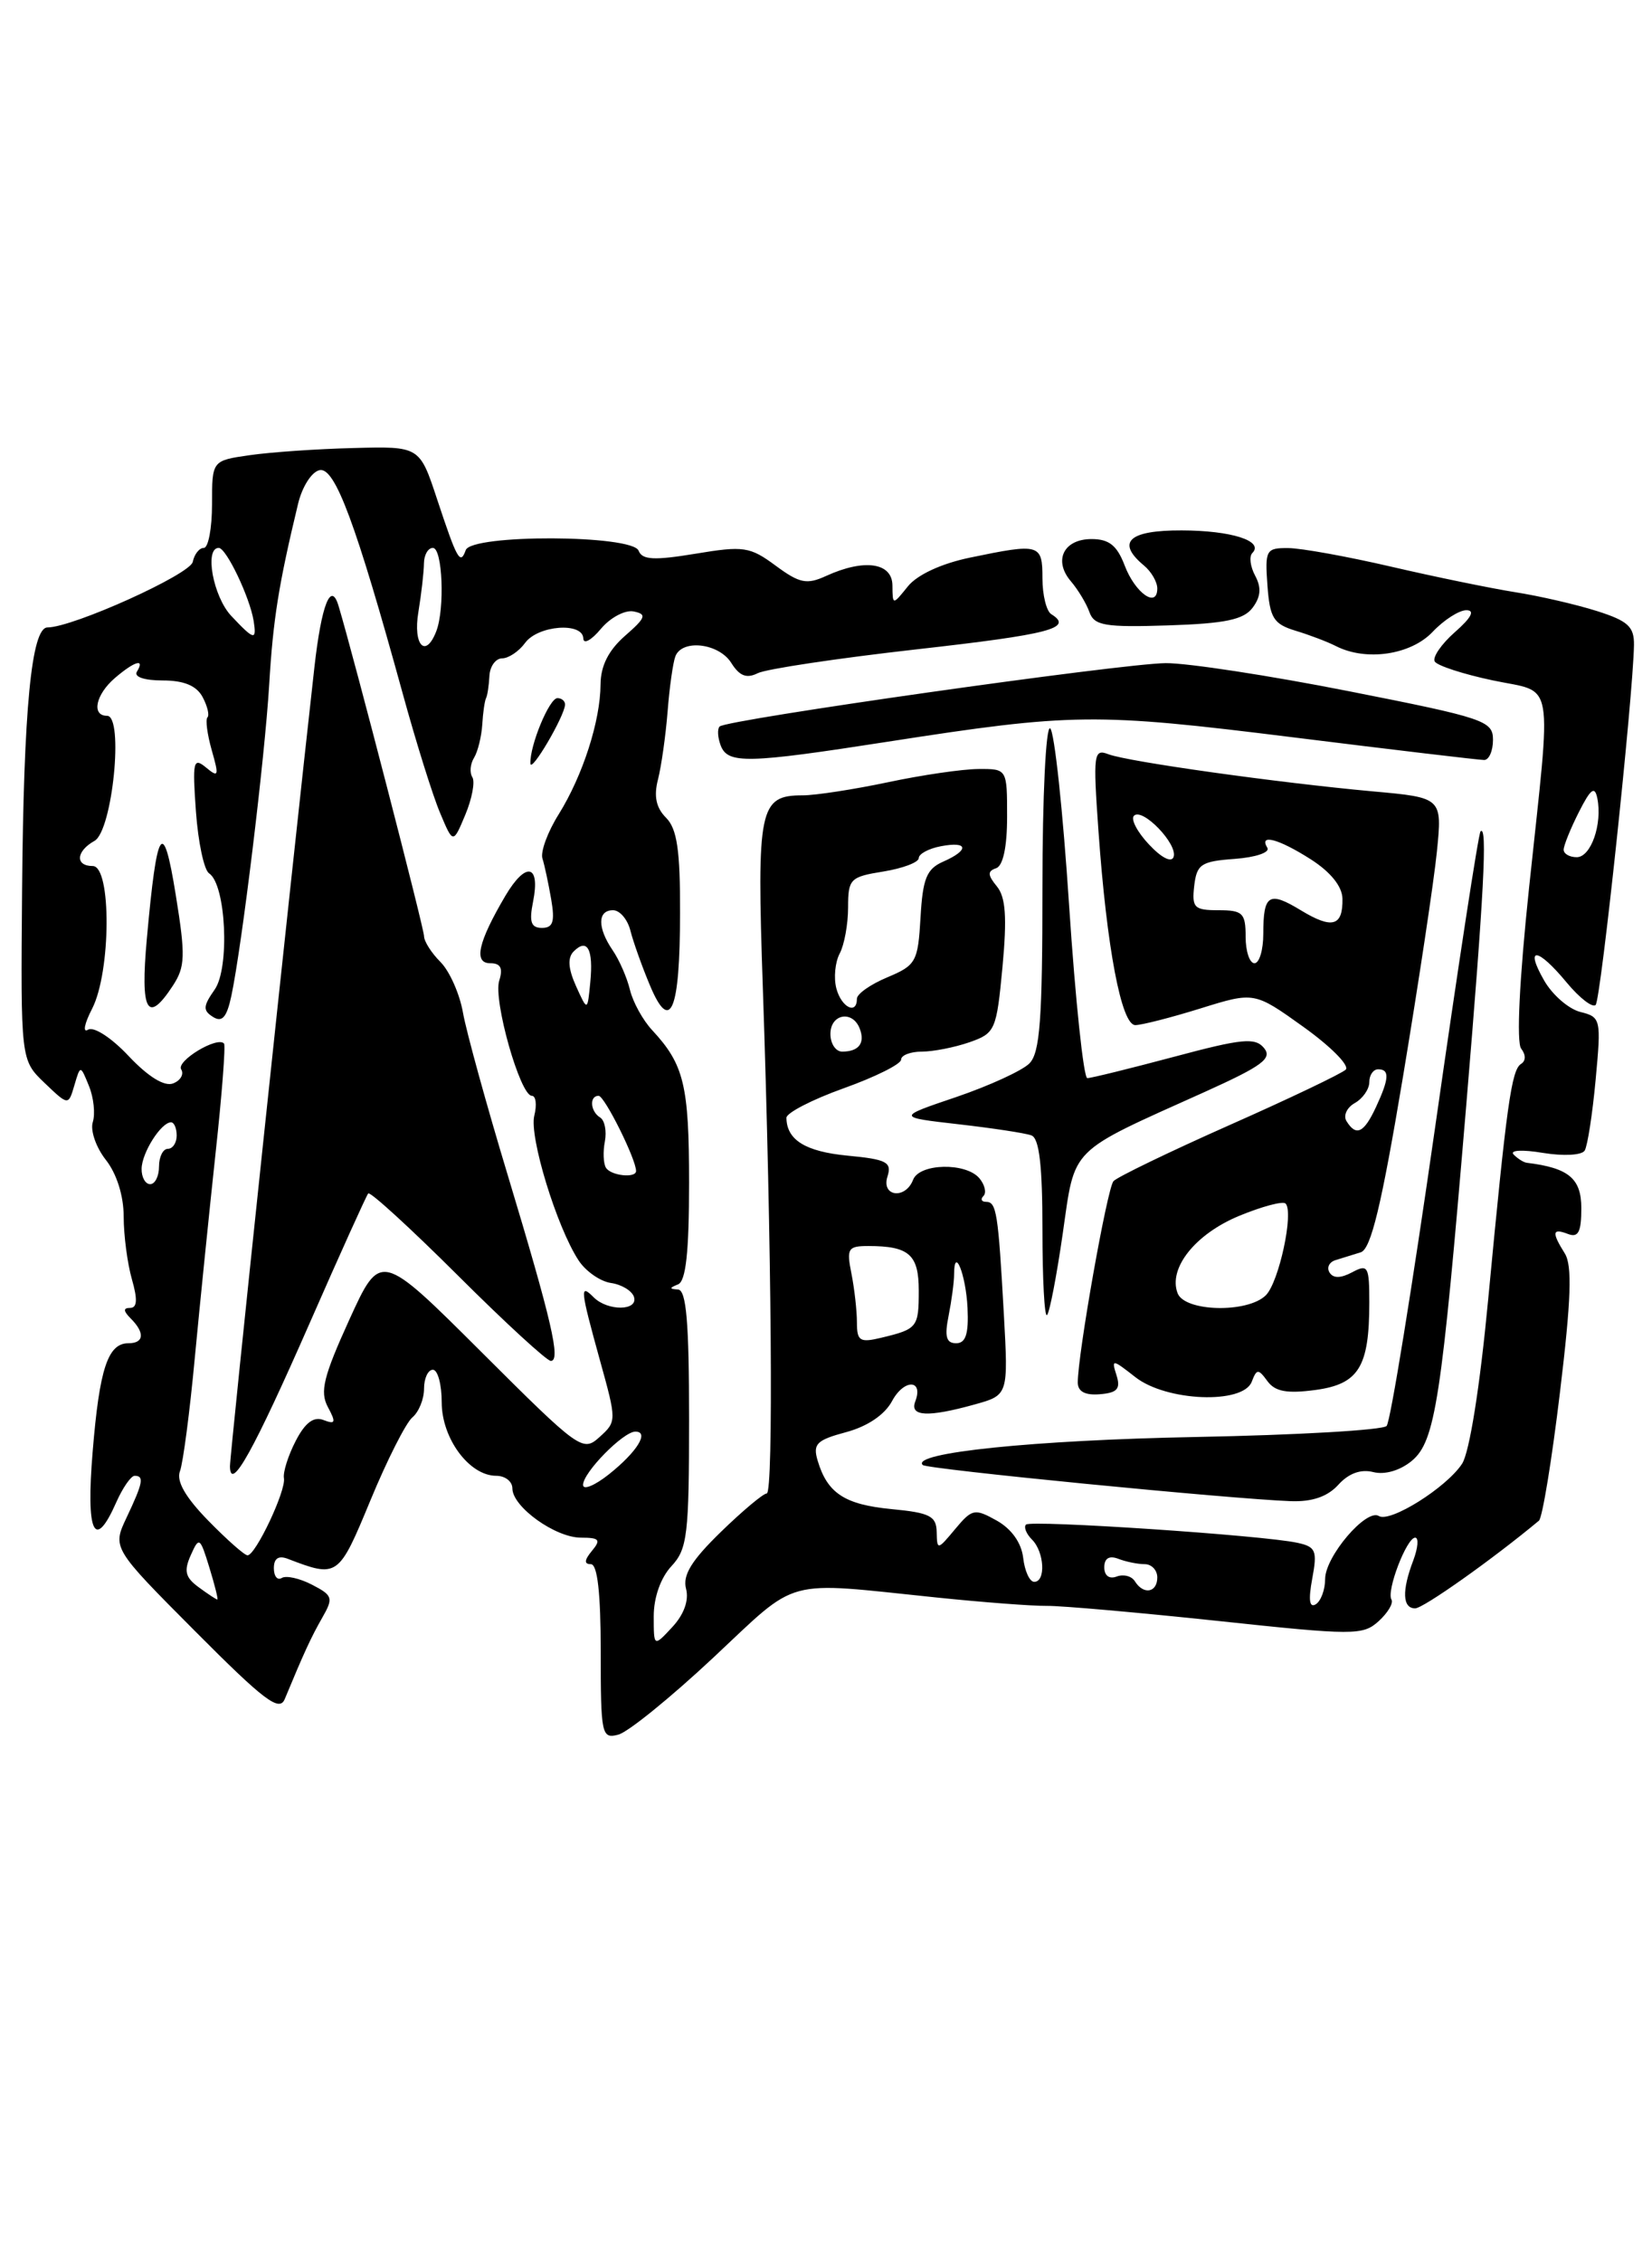 <?xml version="1.0" encoding="UTF-8" standalone="no"?>
<!DOCTYPE svg PUBLIC "-//W3C//DTD SVG 1.1//EN" "http://www.w3.org/Graphics/SVG/1.1/DTD/svg11.dtd" >
<svg xmlns="http://www.w3.org/2000/svg" xmlns:xlink="http://www.w3.org/1999/xlink" version="1.1" viewBox="0 0 187 256">
 <g >
 <path fill="currentColor"
d=" M 80.74 187.58 C 90.56 178.39 88.47 178.96 106.00 180.77 C 111.22 181.31 116.85 181.74 118.50 181.72 C 120.15 181.70 128.85 182.47 137.83 183.42 C 153.26 185.07 154.27 185.07 156.06 183.45 C 157.10 182.50 157.75 181.41 157.51 181.01 C 156.91 180.05 159.23 174.00 160.19 174.00 C 160.61 174.00 160.51 175.15 159.98 176.57 C 158.67 180.00 158.75 182.00 160.19 182.00 C 161.11 182.00 168.94 176.46 174.20 172.08 C 174.59 171.76 175.66 165.23 176.58 157.57 C 177.85 147.06 177.98 143.20 177.13 141.84 C 175.62 139.43 175.71 138.95 177.50 139.64 C 178.66 140.08 179.00 139.41 179.00 136.72 C 179.00 133.35 177.57 132.16 172.83 131.58 C 172.47 131.54 171.79 131.11 171.33 130.64 C 170.87 130.15 172.32 130.07 174.65 130.46 C 176.98 130.84 179.05 130.73 179.38 130.20 C 179.70 129.68 180.26 126.07 180.62 122.18 C 181.26 115.31 181.21 115.09 178.88 114.51 C 177.56 114.17 175.72 112.58 174.79 110.95 C 172.55 107.05 174.03 107.18 177.34 111.18 C 178.79 112.93 180.27 114.07 180.62 113.72 C 181.21 113.13 184.86 78.83 184.96 72.99 C 184.99 70.91 184.28 70.26 180.75 69.14 C 178.41 68.40 174.25 67.44 171.50 67.01 C 168.75 66.57 162.45 65.28 157.50 64.13 C 152.55 62.98 147.30 62.03 145.83 62.02 C 143.31 62.00 143.18 62.23 143.47 66.25 C 143.74 69.94 144.16 70.61 146.64 71.37 C 148.21 71.84 150.28 72.63 151.24 73.12 C 154.65 74.85 159.68 74.11 162.15 71.52 C 163.44 70.15 165.18 69.04 166.00 69.05 C 166.99 69.06 166.54 69.91 164.69 71.53 C 163.15 72.89 162.12 74.39 162.41 74.86 C 162.70 75.33 165.65 76.29 168.97 76.99 C 176.07 78.50 175.66 76.13 173.08 100.50 C 171.99 110.81 171.64 117.96 172.19 118.66 C 172.73 119.36 172.73 120.05 172.18 120.39 C 171.09 121.06 170.54 125.04 168.46 147.00 C 167.52 156.96 166.34 164.35 165.50 165.64 C 163.74 168.33 157.35 172.34 156.08 171.55 C 154.66 170.67 150.00 176.14 150.00 178.68 C 150.00 179.89 149.52 181.18 148.94 181.54 C 148.22 181.98 148.09 181.05 148.54 178.64 C 149.13 175.47 148.95 175.03 146.85 174.58 C 142.98 173.73 116.69 171.98 116.14 172.52 C 115.86 172.80 116.17 173.57 116.82 174.22 C 118.22 175.62 118.40 179.00 117.07 179.00 C 116.55 179.00 115.99 177.78 115.82 176.28 C 115.62 174.58 114.50 173.01 112.83 172.07 C 110.32 170.67 110.04 170.73 108.11 173.04 C 106.13 175.42 106.07 175.43 106.03 173.38 C 106.00 171.56 105.26 171.18 100.93 170.77 C 95.62 170.26 93.66 168.98 92.56 165.30 C 91.99 163.40 92.42 162.96 95.78 162.06 C 98.20 161.41 100.15 160.09 100.98 158.54 C 102.33 156.02 104.57 156.07 103.60 158.60 C 102.95 160.29 105.04 160.40 110.32 158.93 C 114.14 157.87 114.14 157.87 113.63 148.68 C 112.99 137.21 112.80 136.00 111.62 136.00 C 111.10 136.00 110.96 135.70 111.32 135.34 C 111.69 134.98 111.48 134.08 110.87 133.34 C 109.35 131.52 104.08 131.63 103.36 133.50 C 102.49 135.76 99.73 135.41 100.46 133.13 C 100.97 131.51 100.38 131.19 95.92 130.77 C 91.17 130.31 89.05 129.00 89.02 126.49 C 89.01 125.94 91.92 124.43 95.50 123.15 C 99.08 121.87 102.00 120.41 102.00 119.91 C 102.00 119.41 103.06 119.00 104.35 119.00 C 105.64 119.00 108.07 118.52 109.74 117.94 C 112.66 116.92 112.80 116.59 113.48 109.40 C 114.00 103.78 113.84 101.52 112.84 100.30 C 111.79 99.02 111.77 98.58 112.75 98.25 C 113.54 97.99 114.00 95.86 114.00 92.42 C 114.00 87.00 114.00 87.00 110.75 87.02 C 108.96 87.03 104.35 87.70 100.50 88.52 C 96.65 89.33 92.32 90.00 90.87 90.00 C 85.94 90.00 85.65 91.41 86.35 111.78 C 87.35 141.21 87.57 169.00 86.79 169.00 C 86.40 169.00 84.06 170.96 81.59 173.36 C 78.27 176.59 77.25 178.25 77.66 179.79 C 78.00 181.10 77.42 182.70 76.10 184.12 C 74.00 186.38 74.00 186.38 74.00 182.88 C 74.00 180.76 74.79 178.53 76.00 177.23 C 77.81 175.29 78.00 173.70 78.00 160.54 C 78.00 149.62 77.69 145.98 76.75 145.92 C 75.75 145.86 75.75 145.74 76.75 145.34 C 77.64 144.98 78.00 141.70 78.00 133.85 C 78.00 122.80 77.43 120.46 73.83 116.58 C 72.78 115.46 71.65 113.41 71.31 112.02 C 70.98 110.63 70.09 108.61 69.35 107.53 C 67.61 104.98 67.63 103.00 69.39 103.00 C 70.16 103.00 71.04 104.04 71.36 105.31 C 71.68 106.58 72.67 109.36 73.56 111.48 C 75.88 117.04 76.97 114.45 76.98 103.32 C 77.00 96.20 76.64 93.78 75.39 92.53 C 74.27 91.41 73.99 90.10 74.48 88.21 C 74.86 86.72 75.35 83.26 75.57 80.52 C 75.78 77.79 76.18 74.97 76.45 74.27 C 77.21 72.29 81.38 72.78 82.78 75.02 C 83.71 76.50 84.51 76.81 85.77 76.18 C 86.72 75.70 94.81 74.49 103.75 73.48 C 118.88 71.78 121.55 71.08 119.00 69.50 C 118.45 69.16 118.00 67.33 118.00 65.44 C 118.00 61.54 117.70 61.46 109.80 63.10 C 106.56 63.77 103.83 65.04 102.77 66.35 C 101.04 68.50 101.04 68.50 101.02 66.25 C 101.00 63.66 97.84 63.20 93.52 65.17 C 91.32 66.18 90.51 66.01 87.80 64.01 C 84.89 61.86 84.18 61.75 78.72 62.66 C 74.04 63.43 72.69 63.36 72.29 62.32 C 71.59 60.50 53.37 60.43 52.72 62.25 C 52.10 63.98 51.75 63.35 49.48 56.50 C 47.50 50.50 47.50 50.50 40.00 50.70 C 35.88 50.80 30.59 51.17 28.25 51.51 C 24.00 52.12 24.00 52.12 24.00 57.06 C 24.00 59.78 23.58 62.00 23.07 62.00 C 22.56 62.00 22.00 62.71 21.82 63.58 C 21.53 65.00 8.26 70.99 5.38 71.00 C 3.56 71.00 2.67 80.22 2.50 100.73 C 2.34 119.95 2.34 119.95 5.04 122.54 C 7.74 125.12 7.74 125.12 8.42 122.81 C 9.10 120.50 9.10 120.50 10.07 122.89 C 10.61 124.21 10.80 126.05 10.50 126.99 C 10.21 127.92 10.87 129.84 11.98 131.25 C 13.21 132.81 14.00 135.32 14.00 137.66 C 14.00 139.78 14.42 142.97 14.93 144.76 C 15.59 147.05 15.53 148.00 14.73 148.00 C 13.93 148.00 13.95 148.35 14.80 149.20 C 16.42 150.82 16.31 152.00 14.54 152.00 C 12.21 152.00 11.26 154.87 10.49 164.25 C 9.72 173.51 10.69 175.59 13.16 170.00 C 13.89 168.35 14.83 167.00 15.24 167.00 C 16.34 167.00 16.19 167.79 14.35 171.68 C 12.70 175.16 12.70 175.16 22.10 184.60 C 29.90 192.44 31.62 193.74 32.23 192.27 C 34.42 186.99 35.21 185.28 36.47 183.07 C 37.76 180.82 37.67 180.54 35.33 179.33 C 33.93 178.60 32.39 178.26 31.90 178.56 C 31.40 178.87 31.00 178.37 31.00 177.45 C 31.00 176.34 31.53 175.99 32.59 176.40 C 38.23 178.56 38.32 178.50 41.93 169.78 C 43.81 165.23 45.95 161.00 46.68 160.39 C 47.41 159.78 48.00 158.32 48.00 157.14 C 48.00 155.96 48.45 155.00 49.00 155.00 C 49.55 155.00 50.00 156.66 50.00 158.69 C 50.00 162.78 53.13 167.00 56.17 167.00 C 57.18 167.00 58.00 167.64 58.00 168.43 C 58.00 170.51 62.86 174.00 65.76 174.00 C 67.86 174.00 68.05 174.24 67.00 175.50 C 66.14 176.54 66.10 177.00 66.88 177.00 C 67.63 177.00 68.00 180.25 68.00 186.91 C 68.00 196.31 68.10 196.79 69.99 196.29 C 71.09 196.01 75.93 192.08 80.74 187.58 Z  M 151.49 168.02 C 152.66 166.72 154.04 166.22 155.45 166.58 C 156.76 166.91 158.49 166.40 159.81 165.31 C 162.47 163.09 163.17 158.53 165.97 125.11 C 167.98 101.10 168.39 93.28 167.59 94.08 C 167.36 94.31 165.05 109.35 162.46 127.50 C 159.86 145.65 157.39 160.89 156.96 161.36 C 156.54 161.83 146.81 162.39 135.34 162.61 C 117.02 162.96 103.06 164.40 104.45 165.78 C 104.91 166.25 139.38 169.63 146.10 169.87 C 148.53 169.96 150.27 169.36 151.49 168.02 Z  M 126.38 155.61 C 125.79 153.77 125.91 153.79 128.51 155.83 C 132.02 158.59 140.70 158.93 141.69 156.36 C 142.26 154.88 142.43 154.87 143.47 156.29 C 144.33 157.47 145.68 157.72 148.89 157.29 C 153.80 156.63 155.00 154.69 155.00 147.40 C 155.00 143.29 154.85 143.01 153.06 143.97 C 151.76 144.66 150.92 144.67 150.50 144.00 C 150.15 143.44 150.46 142.81 151.19 142.59 C 151.91 142.37 153.19 141.97 154.03 141.71 C 155.19 141.35 156.38 136.40 158.81 121.86 C 160.58 111.21 162.31 99.75 162.65 96.38 C 163.26 90.26 163.26 90.26 155.38 89.55 C 144.62 88.57 127.67 86.19 125.47 85.35 C 123.80 84.71 123.72 85.28 124.34 94.01 C 125.28 107.28 126.94 116.00 128.51 116.00 C 129.23 116.00 132.56 115.15 135.90 114.11 C 141.98 112.22 141.98 112.22 147.57 116.22 C 150.65 118.43 152.79 120.59 152.33 121.04 C 151.88 121.48 145.94 124.32 139.14 127.33 C 132.34 130.35 126.45 133.20 126.04 133.66 C 125.33 134.46 122.00 153.23 122.00 156.44 C 122.00 157.47 122.83 157.91 124.50 157.77 C 126.48 157.61 126.87 157.16 126.38 155.61 Z  M 120.30 139.58 C 121.73 129.66 120.84 130.55 136.38 123.56 C 142.89 120.62 144.05 119.77 143.08 118.59 C 142.07 117.38 140.61 117.52 132.88 119.59 C 127.92 120.91 123.51 122.00 123.08 122.00 C 122.66 122.00 121.73 113.22 121.02 102.48 C 120.32 91.74 119.35 82.71 118.87 82.42 C 118.39 82.12 118.00 90.16 118.00 100.37 C 118.00 115.39 117.72 119.14 116.52 120.34 C 115.70 121.16 111.99 122.86 108.27 124.13 C 101.50 126.42 101.50 126.42 108.50 127.22 C 112.35 127.66 116.06 128.22 116.75 128.48 C 117.64 128.80 118.00 131.89 118.00 139.14 C 118.00 144.74 118.23 149.10 118.52 148.81 C 118.81 148.53 119.61 144.37 120.30 139.58 Z  M 100.50 83.93 C 121.44 80.68 123.95 80.65 146.25 83.42 C 157.66 84.84 167.44 86.00 168.00 86.00 C 168.55 86.00 169.00 84.97 169.00 83.72 C 169.00 81.57 168.06 81.25 152.70 78.22 C 143.74 76.45 134.40 75.02 131.95 75.04 C 126.91 75.09 82.24 81.43 81.46 82.21 C 81.18 82.49 81.24 83.45 81.58 84.36 C 82.39 86.46 84.55 86.41 100.50 83.93 Z  M 141.79 68.77 C 142.72 67.53 142.80 66.49 142.08 65.15 C 141.52 64.11 141.38 62.95 141.76 62.58 C 143.11 61.22 139.39 60.03 133.75 60.02 C 127.76 60.00 126.31 61.35 129.50 64.00 C 130.32 64.68 131.00 65.85 131.00 66.59 C 131.00 68.89 128.48 67.10 127.30 63.97 C 126.44 61.72 125.54 61.00 123.56 61.00 C 120.39 61.00 119.21 63.44 121.23 65.79 C 122.03 66.73 122.98 68.30 123.32 69.27 C 123.87 70.80 125.07 71.00 132.23 70.77 C 138.70 70.56 140.78 70.12 141.79 68.77 Z  M 22.49 179.61 C 20.98 178.51 20.79 177.78 21.59 175.99 C 22.54 173.86 22.64 173.93 23.70 177.38 C 24.31 179.37 24.72 181.00 24.60 181.00 C 24.48 181.00 23.53 180.38 22.49 179.61 Z  M 128.46 178.93 C 128.09 178.34 127.17 178.11 126.40 178.40 C 125.57 178.72 125.00 178.30 125.00 177.36 C 125.00 176.34 125.55 176.00 126.58 176.39 C 127.45 176.73 128.80 177.00 129.58 177.00 C 130.36 177.00 131.00 177.68 131.00 178.50 C 131.00 180.23 129.43 180.50 128.46 178.93 Z  M 23.57 172.07 C 20.98 169.42 19.94 167.60 20.37 166.48 C 20.72 165.56 21.48 159.79 22.05 153.66 C 22.63 147.52 23.69 137.10 24.40 130.50 C 25.12 123.90 25.55 118.31 25.36 118.09 C 24.62 117.22 19.92 120.06 20.51 121.01 C 20.85 121.56 20.43 122.28 19.59 122.60 C 18.61 122.98 16.77 121.84 14.57 119.51 C 12.61 117.42 10.61 116.13 9.97 116.52 C 9.34 116.91 9.55 115.84 10.42 114.16 C 12.57 109.99 12.63 98.00 10.50 98.00 C 8.48 98.00 8.60 96.32 10.70 95.15 C 12.73 94.01 14.04 81.00 12.12 81.00 C 10.32 81.00 10.83 78.59 13.01 76.72 C 15.24 74.81 16.45 74.46 15.50 76.00 C 15.13 76.59 16.31 77.00 18.41 77.00 C 20.82 77.00 22.24 77.59 22.93 78.87 C 23.48 79.90 23.73 80.94 23.48 81.18 C 23.24 81.43 23.46 83.10 23.97 84.90 C 24.81 87.83 24.74 88.03 23.32 86.85 C 21.88 85.66 21.77 86.15 22.18 91.84 C 22.43 95.32 23.10 98.46 23.67 98.83 C 25.58 100.08 26.03 109.51 24.30 111.98 C 22.98 113.86 22.95 114.35 24.12 115.08 C 25.15 115.72 25.67 115.12 26.19 112.69 C 27.39 107.01 29.97 85.79 30.47 77.50 C 30.91 70.09 31.54 66.15 33.74 57.01 C 34.21 55.06 35.29 53.37 36.19 53.20 C 37.93 52.87 40.29 59.24 45.59 78.50 C 47.10 84.00 49.00 90.08 49.82 92.00 C 51.29 95.50 51.29 95.50 52.67 92.20 C 53.43 90.38 53.79 88.47 53.47 87.95 C 53.14 87.43 53.23 86.44 53.66 85.75 C 54.08 85.06 54.50 83.38 54.59 82.00 C 54.67 80.62 54.87 79.28 55.02 79.00 C 55.17 78.72 55.34 77.60 55.40 76.50 C 55.45 75.41 56.10 74.51 56.83 74.50 C 57.56 74.50 58.74 73.71 59.44 72.75 C 60.90 70.75 65.98 70.37 66.03 72.25 C 66.05 72.94 66.94 72.45 68.01 71.17 C 69.07 69.89 70.75 69.00 71.72 69.19 C 73.25 69.50 73.11 69.89 70.75 71.95 C 68.88 73.59 68.00 75.34 67.98 77.43 C 67.96 81.59 65.97 87.76 63.24 92.15 C 61.99 94.14 61.17 96.39 61.40 97.14 C 61.64 97.89 62.08 99.96 62.39 101.75 C 62.83 104.30 62.60 105.00 61.35 105.00 C 60.11 105.00 59.88 104.33 60.34 102.04 C 61.19 97.79 59.53 97.44 57.20 101.38 C 54.11 106.63 53.58 109.00 55.50 109.00 C 56.67 109.00 56.96 109.56 56.51 110.97 C 55.81 113.17 58.88 124.00 60.20 124.00 C 60.66 124.00 60.79 125.01 60.48 126.25 C 59.89 128.63 63.02 138.85 65.49 142.62 C 66.29 143.85 67.94 145.00 69.15 145.18 C 70.36 145.35 71.53 146.06 71.76 146.75 C 72.28 148.35 68.79 148.39 67.20 146.80 C 65.61 145.21 65.67 145.83 67.91 153.93 C 69.81 160.77 69.81 160.86 67.87 162.61 C 65.97 164.34 65.60 164.07 54.49 152.99 C 43.07 141.60 43.07 141.60 39.53 149.36 C 36.62 155.76 36.19 157.49 37.11 159.21 C 38.06 160.98 37.98 161.21 36.62 160.69 C 35.51 160.26 34.54 160.98 33.47 163.06 C 32.62 164.70 32.02 166.60 32.14 167.27 C 32.39 168.69 28.93 176.00 28.02 176.00 C 27.68 176.00 25.68 174.23 23.57 172.07 Z  M 35.09 149.64 C 38.50 141.86 41.47 135.30 41.68 135.05 C 41.89 134.80 46.45 138.97 51.80 144.30 C 57.15 149.64 61.90 154.00 62.35 154.00 C 63.50 154.00 62.46 149.51 57.48 133.00 C 55.07 125.03 52.79 116.75 52.41 114.61 C 52.04 112.48 50.89 109.89 49.86 108.86 C 48.84 107.84 48.00 106.52 48.00 105.94 C 48.00 105.05 40.06 74.36 38.33 68.59 C 37.47 65.68 36.39 68.39 35.59 75.50 C 32.89 99.61 26.01 164.69 26.03 165.95 C 26.09 168.89 28.71 164.17 35.09 149.64 Z  M 19.56 111.55 C 20.97 109.40 21.01 108.17 19.90 101.30 C 18.47 92.41 17.77 93.46 16.62 106.25 C 15.87 114.49 16.68 115.95 19.56 111.55 Z  M 63.96 79.75 C 63.98 79.34 63.59 79.00 63.10 79.00 C 62.18 79.00 59.96 84.37 60.04 86.40 C 60.09 87.54 63.88 81.09 63.96 79.75 Z  M 66.00 168.03 C 66.00 166.63 70.55 162.00 71.92 162.00 C 73.54 162.00 72.11 164.30 68.93 166.83 C 67.32 168.11 66.00 168.65 66.00 168.03 Z  M 97.00 149.64 C 97.00 148.33 96.72 145.84 96.38 144.12 C 95.81 141.28 95.98 141.00 98.29 141.00 C 102.91 141.00 104.00 141.97 104.00 146.05 C 104.00 150.21 103.84 150.40 99.75 151.38 C 97.33 151.96 97.00 151.75 97.00 149.64 Z  M 107.38 148.88 C 107.72 147.16 108.00 145.06 108.00 144.21 C 108.00 140.89 109.34 144.23 109.52 148.00 C 109.66 150.95 109.32 152.00 108.23 152.00 C 107.11 152.00 106.90 151.25 107.38 148.88 Z  M 16.03 132.25 C 16.06 130.43 18.24 127.00 19.36 127.00 C 19.71 127.00 20.00 127.67 20.00 128.50 C 20.00 129.32 19.55 130.00 19.00 130.00 C 18.45 130.00 18.00 130.90 18.00 132.00 C 18.00 133.10 17.55 134.00 17.00 134.00 C 16.45 134.00 16.01 133.21 16.03 132.25 Z  M 68.59 132.14 C 68.30 131.67 68.24 130.33 68.47 129.16 C 68.69 128.00 68.45 126.78 67.94 126.46 C 66.81 125.77 66.69 124.00 67.76 124.00 C 68.43 124.00 72.00 131.17 72.00 132.51 C 72.00 133.35 69.15 133.05 68.59 132.14 Z  M 94.00 117.00 C 94.00 114.73 96.51 114.28 97.32 116.40 C 97.95 118.04 97.21 119.00 95.33 119.00 C 94.60 119.00 94.00 118.10 94.00 117.00 Z  M 65.20 111.58 C 64.31 109.60 64.23 108.37 64.94 107.66 C 66.48 106.12 67.18 107.41 66.82 111.13 C 66.50 114.46 66.50 114.46 65.20 111.58 Z  M 94.67 111.84 C 94.36 110.65 94.53 108.88 95.05 107.90 C 95.57 106.93 96.00 104.58 96.00 102.69 C 96.00 99.46 96.23 99.22 100.00 98.62 C 102.20 98.26 104.00 97.58 104.00 97.10 C 104.00 96.63 105.12 96.02 106.50 95.76 C 109.61 95.16 109.76 96.19 106.75 97.51 C 104.89 98.33 104.45 99.42 104.20 103.82 C 103.91 108.84 103.69 109.23 100.45 110.59 C 98.55 111.38 97.00 112.47 97.00 113.01 C 97.00 114.89 95.23 113.99 94.67 111.84 Z  M 177.00 96.15 C 177.00 95.69 177.77 93.78 178.72 91.90 C 180.06 89.25 180.52 88.90 180.81 90.33 C 181.40 93.25 180.09 97.00 178.48 97.00 C 177.67 97.00 177.00 96.62 177.00 96.15 Z  M 47.36 69.25 C 47.70 67.19 47.98 64.71 47.99 63.75 C 48.00 62.79 48.45 62.00 49.00 62.00 C 50.09 62.00 50.37 68.86 49.39 71.42 C 48.18 74.57 46.73 73.03 47.36 69.25 Z  M 26.17 69.69 C 24.13 67.51 23.11 62.00 24.76 62.00 C 25.61 62.00 28.27 67.57 28.71 70.25 C 29.07 72.53 28.78 72.46 26.17 69.69 Z  M 133.30 146.34 C 132.22 143.52 135.29 139.65 140.26 137.59 C 142.85 136.52 145.22 135.89 145.52 136.19 C 146.48 137.15 144.78 145.08 143.29 146.57 C 141.24 148.61 134.11 148.45 133.30 146.34 Z  M 152.42 126.87 C 152.03 126.25 152.46 125.32 153.36 124.82 C 154.26 124.31 155.00 123.25 155.00 122.45 C 155.00 121.65 155.45 121.00 156.00 121.00 C 157.32 121.00 157.26 122.04 155.75 125.29 C 154.39 128.21 153.51 128.63 152.42 126.87 Z  M 141.00 106.00 C 141.00 103.32 140.67 103.00 137.93 103.00 C 135.18 103.00 134.90 102.72 135.18 100.25 C 135.47 97.79 135.95 97.47 139.77 97.19 C 142.12 97.02 143.78 96.46 143.46 95.94 C 142.46 94.31 144.73 94.91 148.39 97.25 C 150.62 98.68 151.93 100.30 151.96 101.69 C 152.02 104.82 150.80 105.16 147.27 103.02 C 143.64 100.81 143.00 101.20 143.00 105.67 C 143.00 107.50 142.55 109.00 142.00 109.00 C 141.45 109.00 141.00 107.65 141.00 106.00 Z  M 130.06 95.56 C 128.74 94.16 127.97 92.69 128.36 92.31 C 129.31 91.35 133.33 95.51 132.85 96.96 C 132.62 97.65 131.49 97.09 130.06 95.56 Z "/>
</g>
</svg>
